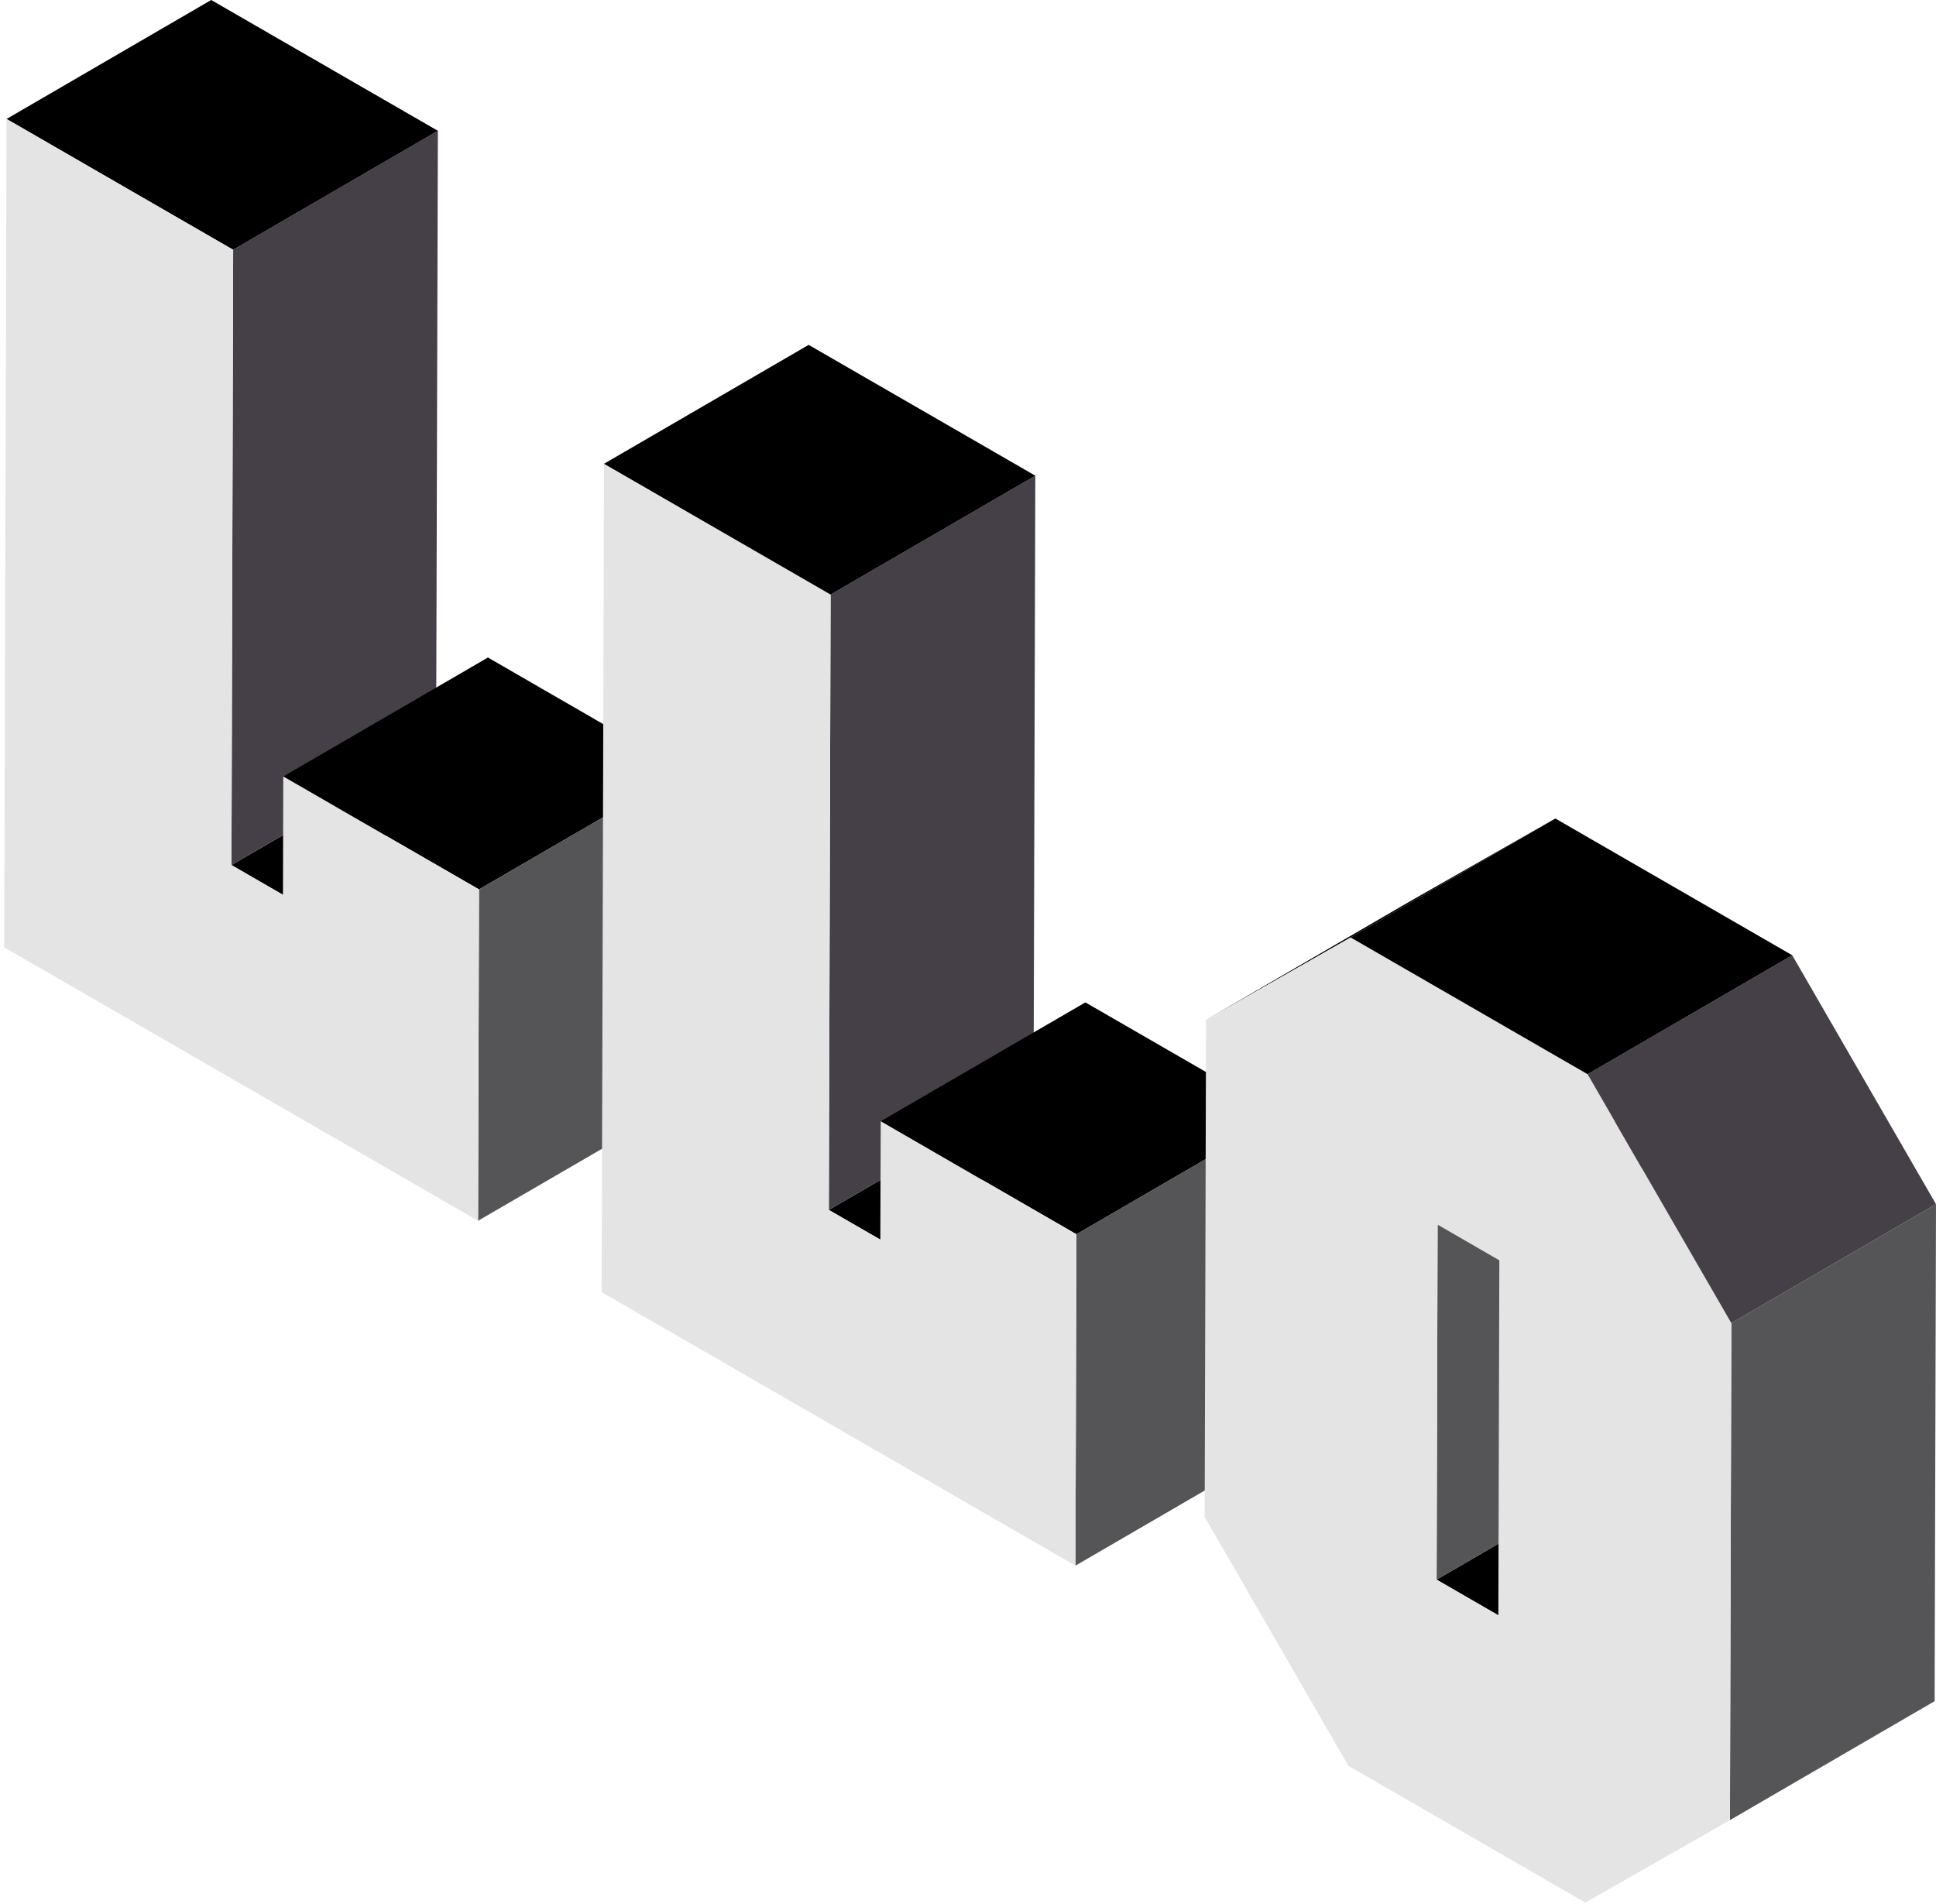 <svg width="304" height="299" viewBox="0 0 304 299" fill="none" xmlns="http://www.w3.org/2000/svg">
<path d="M36.345 135.849L68.481 117.179L76.569 121.846L44.433 140.528L36.345 135.849Z" fill="black"/>
<path d="M36.609 39.224L68.757 20.542L68.481 117.179L36.345 135.849L36.609 39.224Z" fill="#454047"/>
<path d="M44.481 121.942L76.616 103.26L107.348 121.007L75.213 139.676L44.481 121.942Z" fill="black"/>
<path d="M75.213 139.676L107.348 121.007L107.204 173.045L75.069 191.715L75.213 139.676Z" fill="#555456"/>
<path d="M1.03 18.682L33.165 0L68.757 20.542L36.609 39.224L1.03 18.682Z" fill="black"/>
<path d="M36.609 39.224L36.345 135.849L44.433 140.528L44.481 121.942L75.213 139.676L75.069 191.715L0.658 148.771L1.03 18.682L36.609 39.224Z" fill="#E4E4E4"/>
<path d="M130.147 190.011L162.295 171.341L170.383 176.008L138.235 194.678L130.147 190.011Z" fill="black"/>
<path d="M130.423 93.374L162.571 74.704L162.295 171.341L130.147 190.011L130.423 93.374Z" fill="#454047"/>
<path d="M138.295 176.092L170.431 157.422L201.162 175.156L169.027 193.838L138.295 176.092Z" fill="black"/>
<path d="M169.027 193.838L201.162 175.156L201.018 227.195L168.871 245.877L169.027 193.838Z" fill="#555456"/>
<path d="M130.423 93.374L130.147 190.011L138.235 194.678L138.295 176.092L169.027 193.838L168.871 245.877L94.472 202.921L94.844 72.832L130.423 93.374Z" fill="#E4E4E4"/>
<path d="M94.844 72.832L126.98 54.162L162.571 74.704L130.423 93.374L94.844 72.832Z" fill="black"/>
<path d="M225.582 248.072L257.717 229.402L267.413 235.006L235.277 253.676L225.582 248.072Z" fill="black"/>
<path d="M225.738 192.327L257.873 173.657L257.717 229.402L225.582 248.072L225.738 192.327Z" fill="#555456"/>
<path d="M189.366 160.17L221.514 141.488L244.229 128.542L212.082 147.224L189.366 160.17Z" fill="black"/>
<path d="M271.865 207.793L304 189.111L303.784 267.162L271.637 285.844L271.865 207.793Z" fill="#555456"/>
<path d="M249.293 168.701L271.865 207.793L271.649 285.844L248.933 298.791L211.734 277.313L189.162 238.221L189.378 160.17L212.094 147.224L249.293 168.701ZM235.277 253.676L235.433 197.93L225.738 192.327L225.582 248.072L235.277 253.676Z" fill="#E4E4E4"/>
<path d="M249.293 168.701L281.428 150.019L304 189.111L271.865 207.793L249.293 168.701Z" fill="#454047"/>
<path d="M212.082 147.224L244.229 128.542L281.428 150.019L249.293 168.701L212.082 147.224Z" fill="black"/>
</svg>
